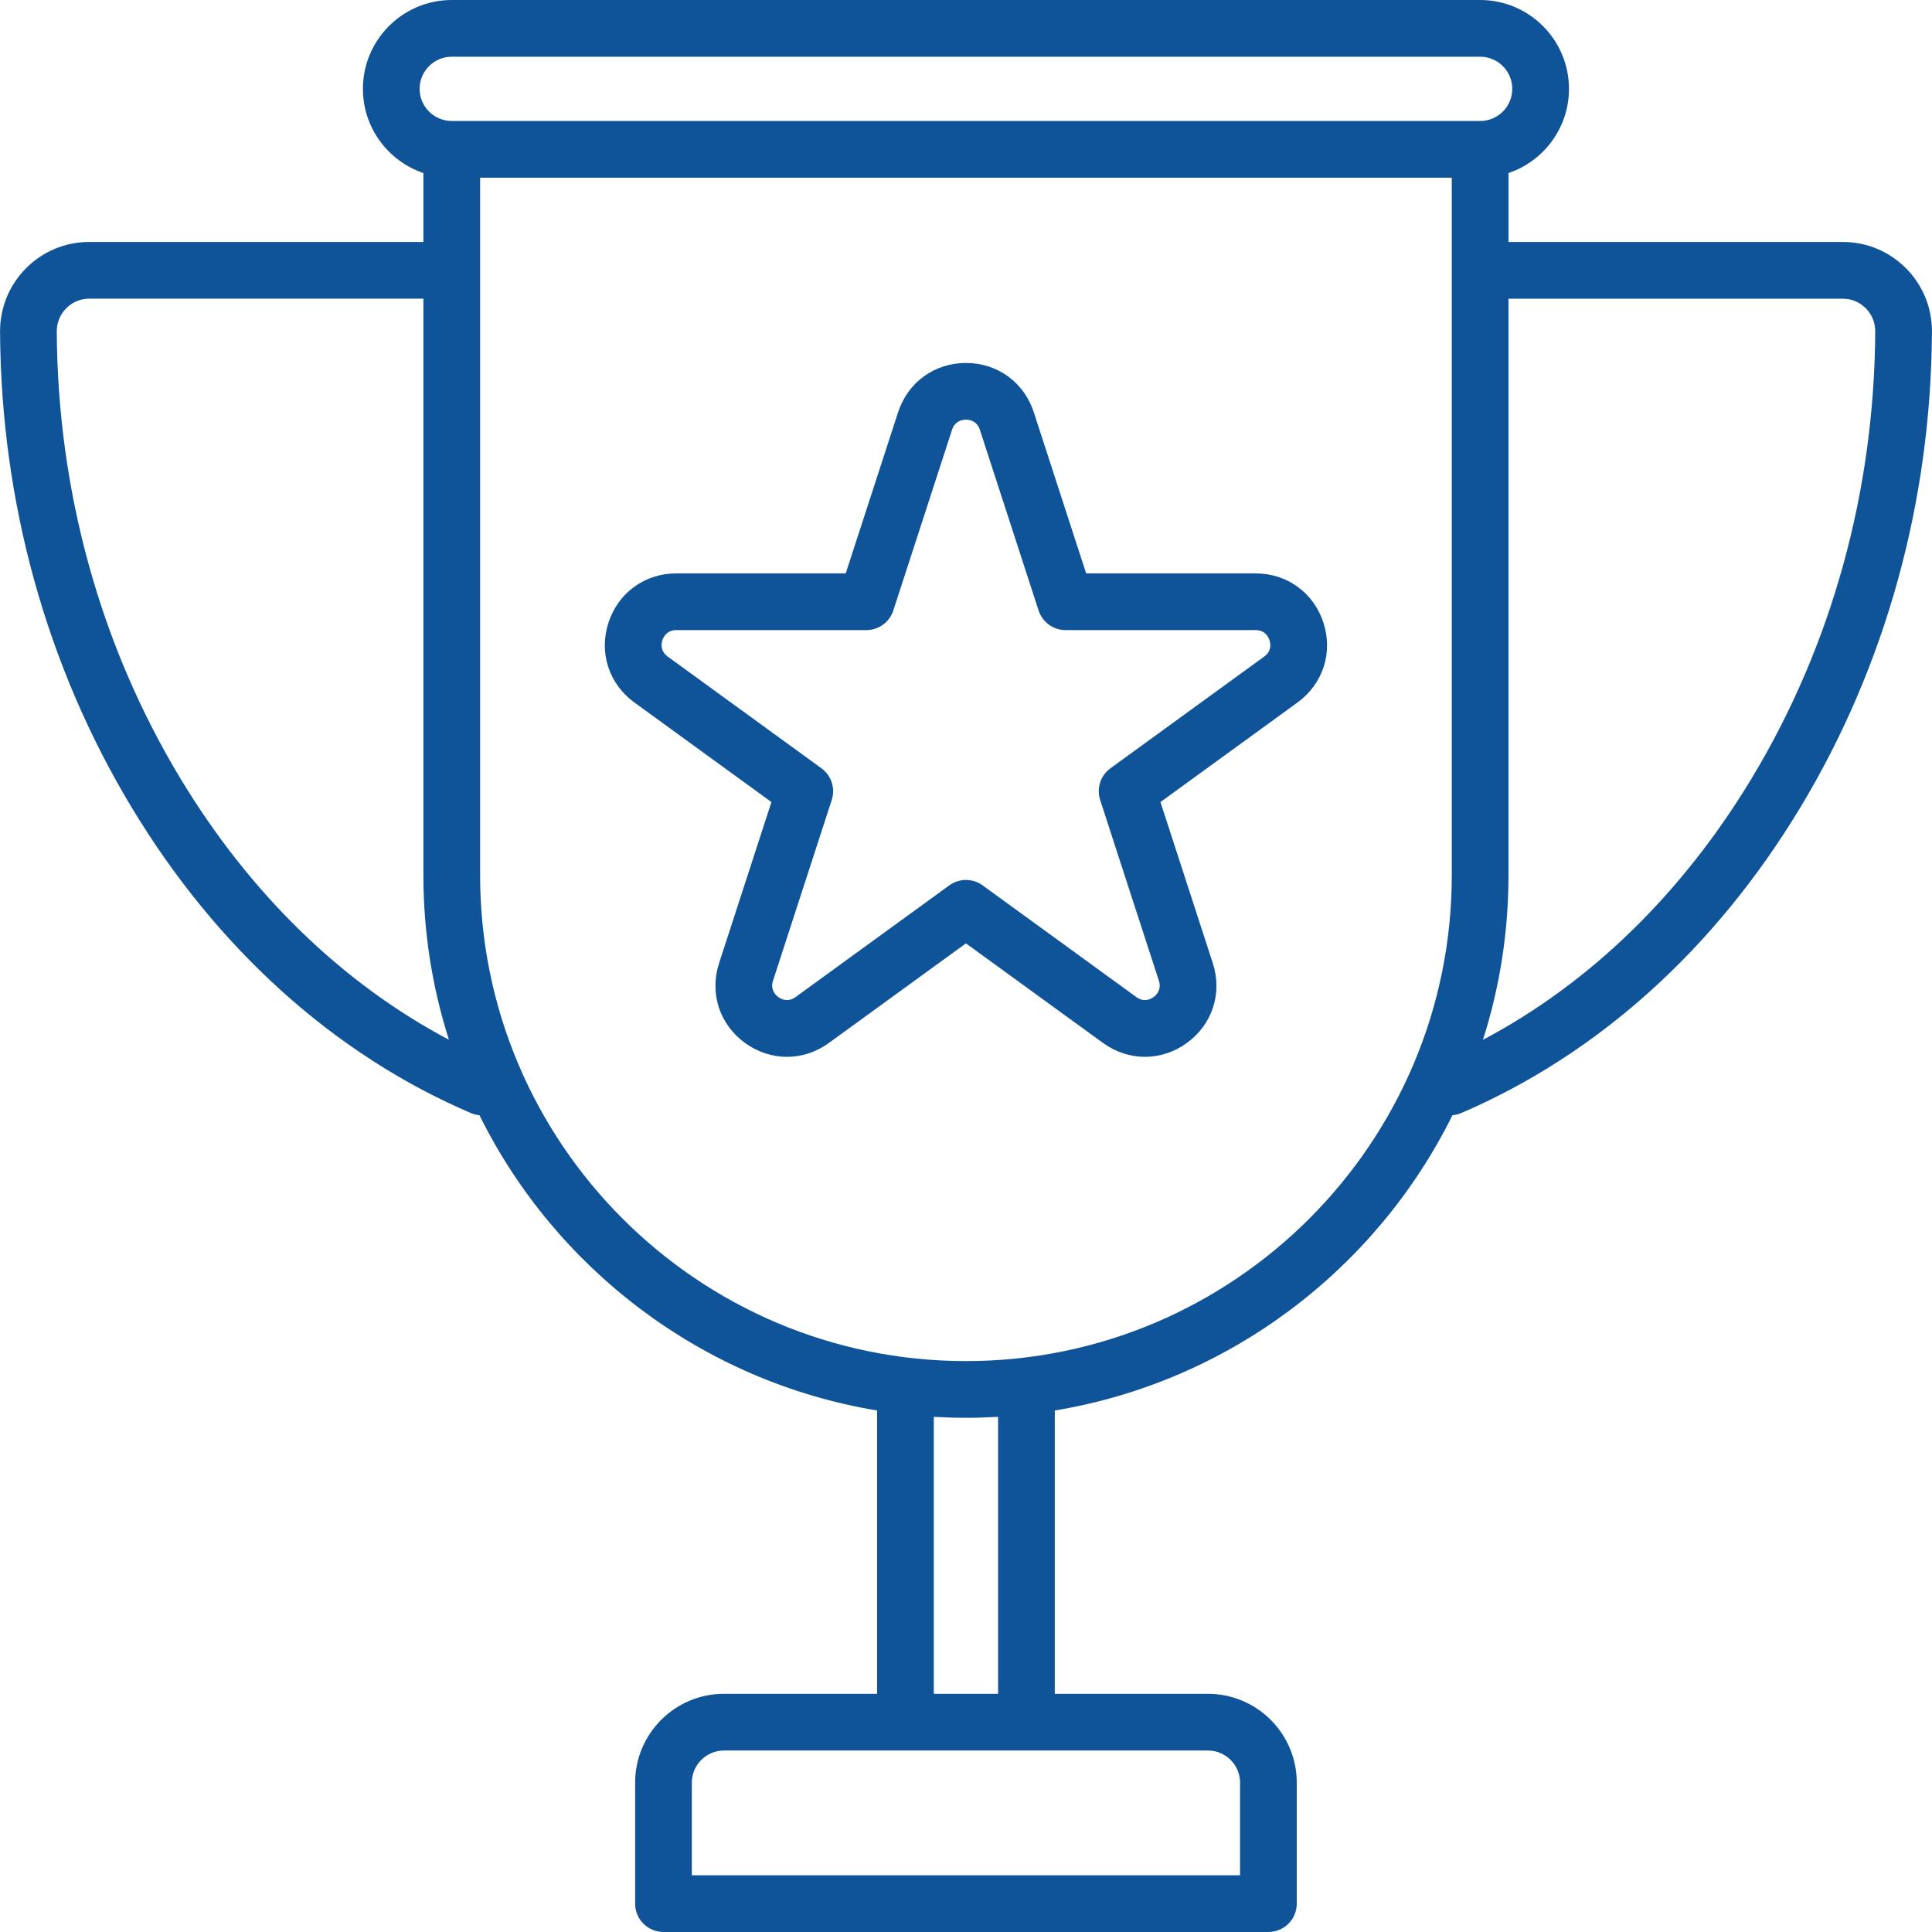 <?xml version='1.0' encoding='iso-8859-1'?>
<svg version="1.1" xmlns="http://www.w3.org/2000/svg" fill="#0f5499" viewBox="0 0 511 511" xmlns:xlink="http://www.w3.org/1999/xlink" enable-background="new 0 0 511 511">
  <g>
    <path d="m504.102,70.943c-4.455-4.477-10.379-6.943-16.682-6.943h-88.435v-18.234c9.29-3.138 16-11.93 16-22.266 0-12.958-10.542-23.5-23.5-23.5h-272c-12.958,0-23.5,10.542-23.5,23.5 0,10.336 6.71,19.128 16,22.266v18.234h-88.405c-6.303,0-12.227,2.466-16.682,6.943-4.471,4.493-6.915,10.457-6.883,16.793 0.228,44.947 12.27,88.467 34.824,125.855 22.548,37.377 53.563,65.318 89.692,80.803 0.745,0.319 1.513,0.506 2.279,0.575 20.131,40.648 58.96,70.45 105.176,78.097v74.934h-40.5c-12.958,0-23.5,10.542-23.5,23.5v32c0,4.143 3.358,7.5 7.5,7.5h160c4.142,0 7.5-3.357 7.5-7.5v-32c0-12.958-10.542-23.5-23.5-23.5h-40.5v-74.935c46.215-7.646 85.043-37.448 105.175-78.095 0.776-0.067 1.554-0.253 2.309-0.576 36.129-15.484 67.145-43.425 89.693-80.803 22.554-37.388 34.595-80.908 34.823-125.855 0.031-6.336-2.413-12.3-6.884-16.793zm-384.617-55.943h272c4.687,0 8.5,3.813 8.5,8.5s-3.813,8.5-8.5,8.5h-272c-4.687,0-8.5-3.813-8.5-8.5s3.813-8.5 8.5-8.5zm-71.802,190.843c-21.158-35.073-32.454-75.94-32.668-118.183-0.012-2.315 0.882-4.495 2.517-6.138 1.617-1.626 3.766-2.522 6.048-2.522h88.406v152.5c0,15.16 2.371,29.776 6.748,43.504-28.246-14.946-52.636-38.633-71.051-69.161zm280.302,265.657v24.5h-145v-24.5c0-4.687 3.813-8.5 8.5-8.5h128c4.687,0 8.5,3.813 8.5,8.5zm-64-23.5h-17v-73.259c2.813,0.165 5.646,0.259 8.5,0.259s5.687-0.094 8.5-0.259v73.259zm-8.5-88c-70.855,0-128.5-57.645-128.5-128.5v-184.5h257v184.5c0,70.855-57.645,128.5-128.5,128.5zm207.833-154.157c-18.424,30.541-42.826,54.234-71.087,69.18 4.381-13.734 6.754-28.355 6.754-43.522v-152.501h88.435c2.282,0 4.43,0.896 6.048,2.522 1.635,1.643 2.528,3.822 2.517,6.137-0.214,42.244-11.51,83.111-32.667,118.184z"/>
    <path d="m332.091,151.657h-44.81l-13.848-42.616c-2.573-7.922-9.618-13.041-17.947-13.041-8.329,0-15.375,5.119-17.949,13.041l-13.847,42.616h-44.81c-8.33,0-15.375,5.119-17.949,13.041-2.574,7.922 0.118,16.205 6.856,21.1l36.251,26.339-13.847,42.617c-2.574,7.922 0.117,16.204 6.856,21.1 3.37,2.448 7.231,3.672 11.093,3.672s7.724-1.224 11.093-3.672l36.252-26.338 36.252,26.338c6.739,4.896 15.447,4.896 22.186,0 6.739-4.896 9.43-13.178 6.856-21.101l-13.847-42.616 36.252-26.339c6.738-4.896 9.429-13.178 6.855-21.1-2.573-7.922-9.619-13.041-17.948-13.041zm2.277,22.006l-40.66,29.542c-2.629,1.91-3.729,5.295-2.725,8.385l15.531,47.799c0.785,2.416-0.723,3.833-1.407,4.33-0.684,0.497-2.498,1.493-4.552,0l-40.661-29.542c-2.628-1.909-6.188-1.91-8.816,0l-40.661,29.542c-2.053,1.493-3.868,0.498-4.552,0-0.685-0.498-2.192-1.915-1.407-4.33l15.531-47.799c1.004-3.09-0.096-6.475-2.725-8.385l-40.66-29.542c-2.054-1.493-1.668-3.525-1.407-4.33s1.144-2.676 3.683-2.676h50.259c3.249,0 6.129-2.092 7.133-5.183l15.531-47.798c0.785-2.415 2.837-2.676 3.683-2.676 0.846,0 2.898,0.261 3.683,2.675l15.531,47.799c1.004,3.09 3.884,5.182 7.133,5.182h50.259c2.539,0 3.421,1.871 3.683,2.676 0.261,0.806 0.647,2.838-1.407,4.331z"/>
  </g>
</svg>
